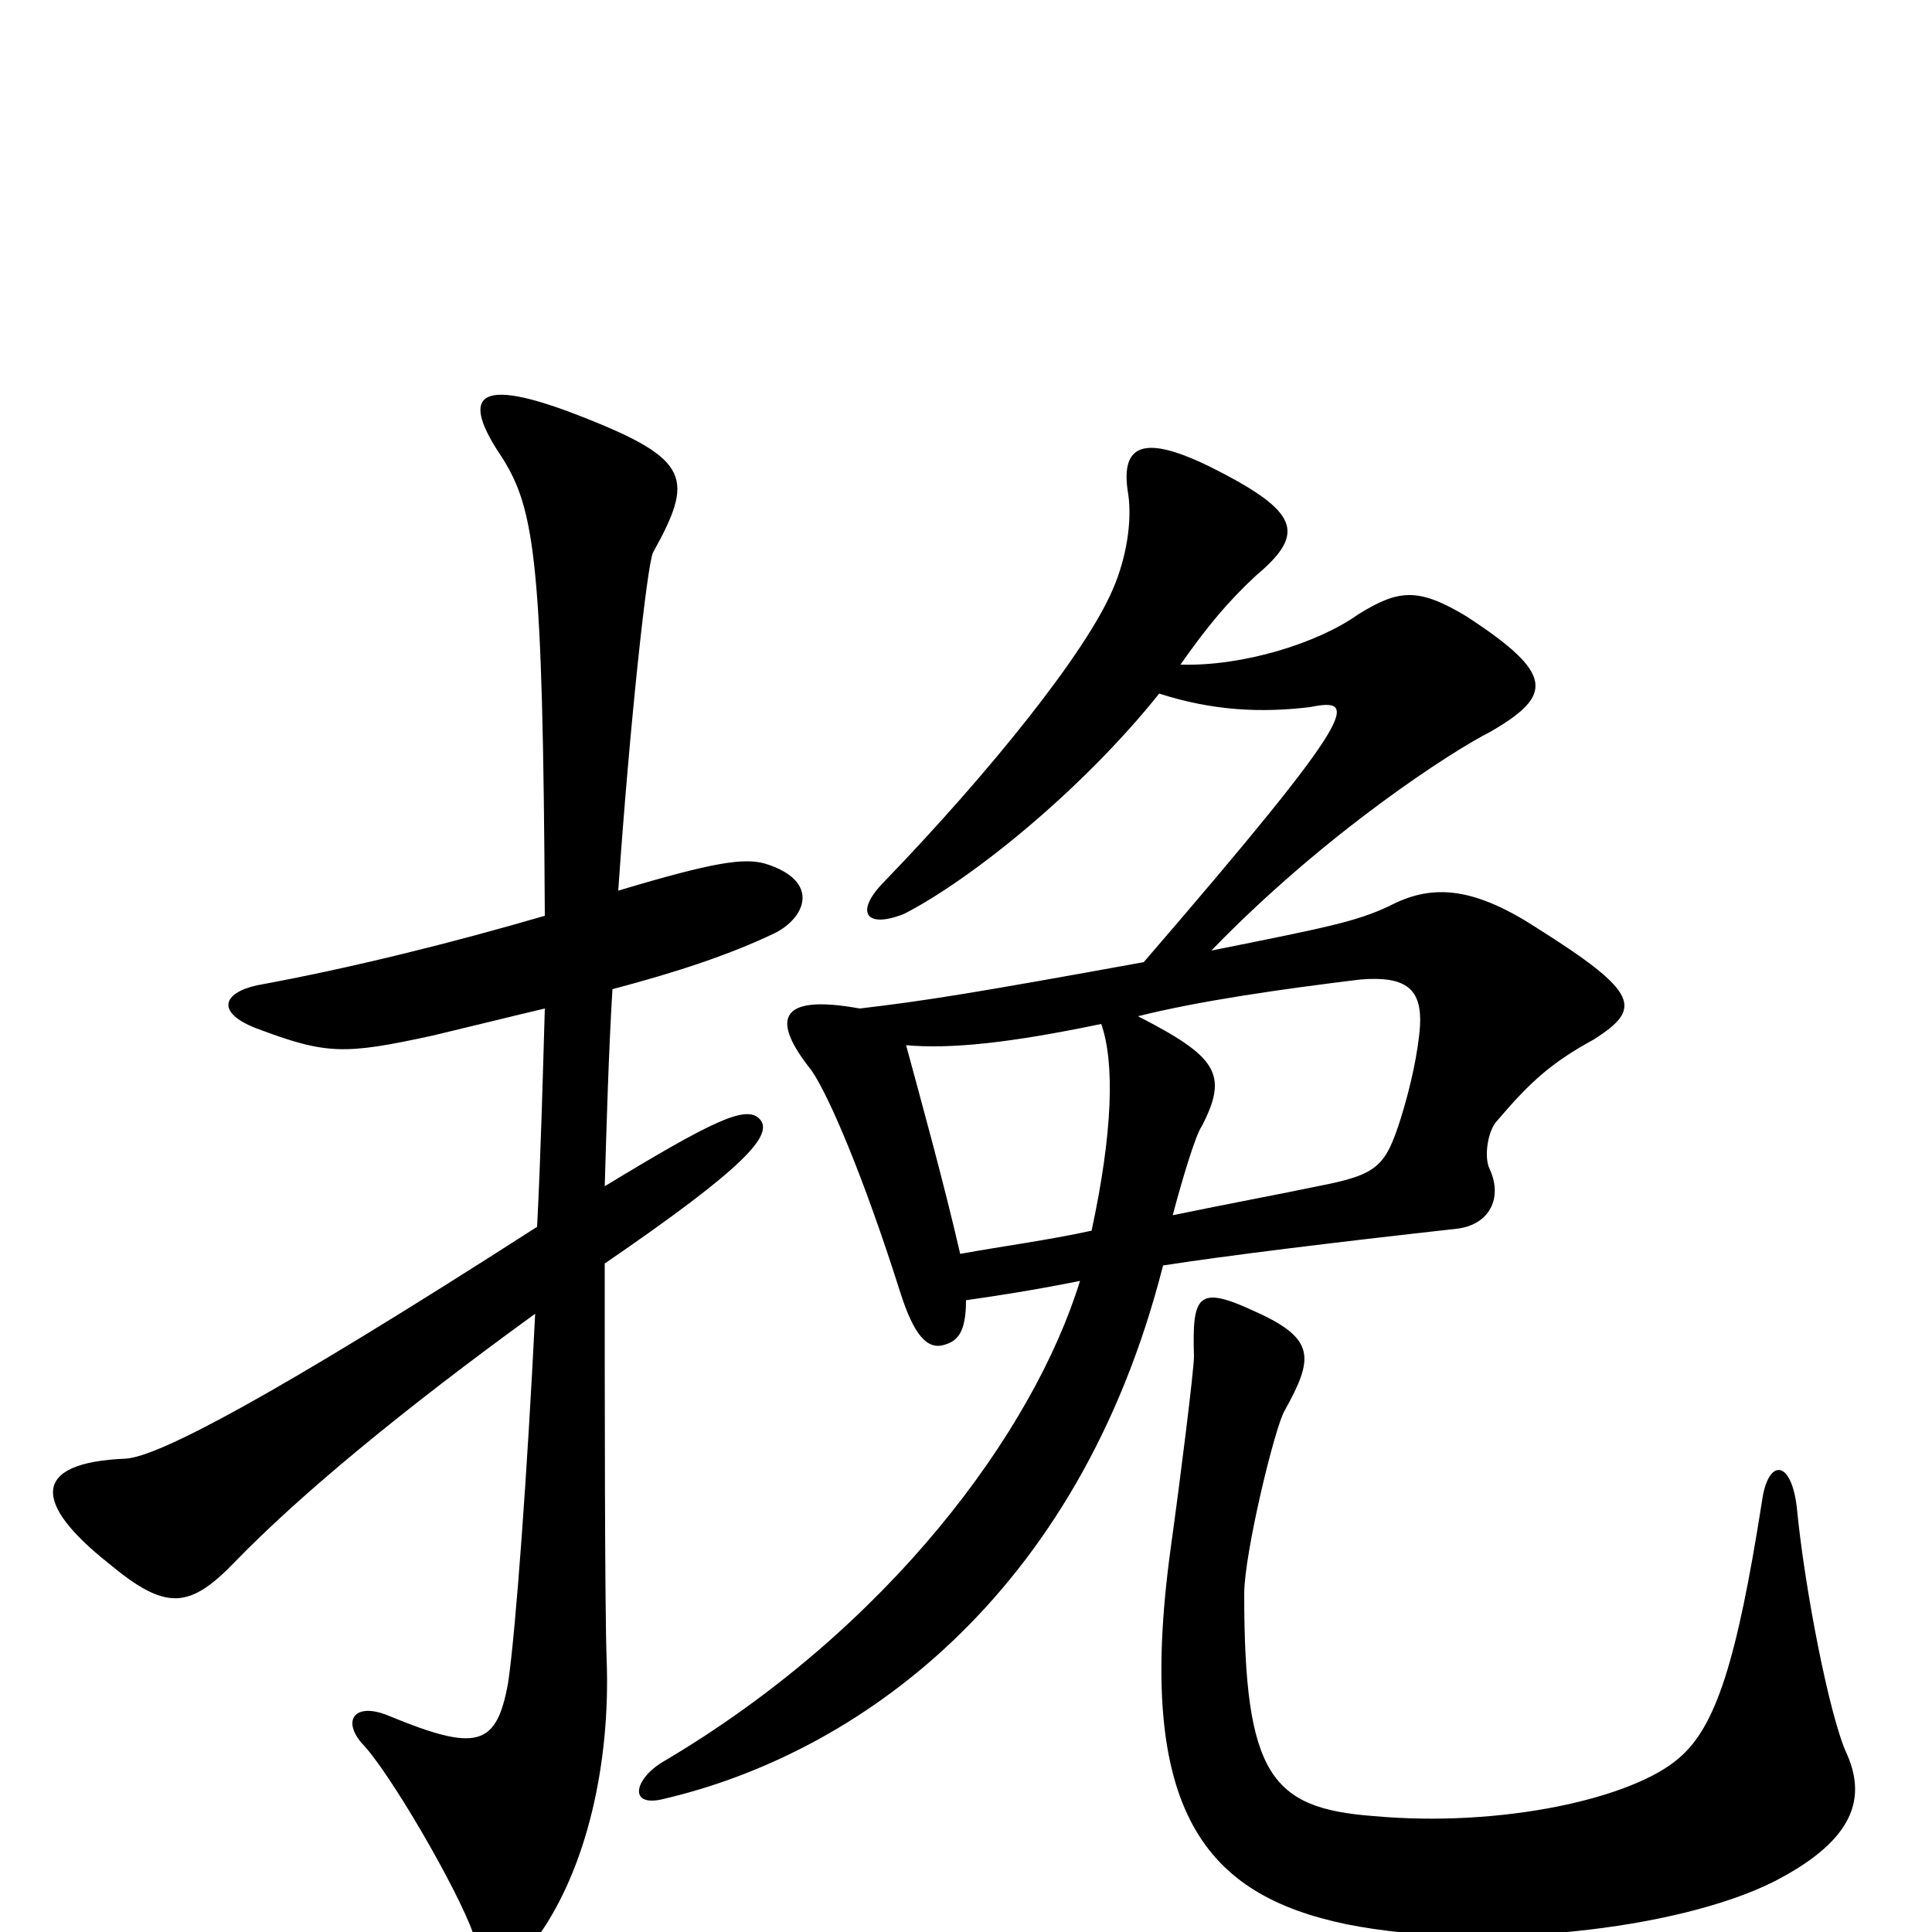 <svg xmlns="http://www.w3.org/2000/svg" viewBox="0 -1000 1000 1000">
	<path fill="#000000" d="M825 -462C850 -478 849 -486 795 -520C761 -542 740 -542 719 -531C702 -523 687 -520 627 -508C687 -570 753 -612 771 -621C804 -640 805 -651 759 -681C734 -696 724 -695 703 -682C682 -667 643 -655 611 -656C625 -676 636 -689 650 -702C675 -723 673 -734 633 -755C595 -775 579 -773 584 -744C586 -730 583 -711 576 -695C562 -662 512 -600 458 -544C442 -528 448 -519 468 -527C503 -545 560 -591 600 -641C628 -632 653 -631 678 -634C703 -639 705 -633 592 -502C504 -486 479 -482 445 -478C401 -486 400 -471 420 -446C429 -433 447 -391 466 -331C473 -309 480 -301 489 -304C496 -306 500 -311 500 -327C514 -329 534 -332 559 -337C535 -259 460 -157 343 -88C328 -79 325 -64 344 -69C442 -92 558 -172 602 -345C634 -350 691 -357 754 -364C771 -366 778 -380 771 -395C768 -401 770 -415 775 -420C792 -440 803 -450 825 -462ZM401 -517C417 -525 425 -544 396 -553C385 -556 370 -554 320 -539C326 -626 335 -708 338 -714C359 -752 358 -762 302 -784C244 -807 239 -794 260 -763C277 -736 281 -708 282 -526C234 -512 182 -499 133 -490C115 -486 112 -476 132 -468C169 -454 178 -454 224 -464C245 -469 265 -474 282 -478C281 -445 280 -404 278 -365C141 -277 82 -246 65 -245C16 -243 17 -222 56 -191C86 -166 98 -167 122 -192C155 -226 208 -270 277 -320C273 -239 267 -156 263 -129C257 -96 247 -93 201 -112C184 -119 177 -110 187 -98C201 -84 237 -22 245 1C251 16 268 17 278 3C304 -33 316 -88 314 -141C313 -166 313 -282 313 -346C386 -396 401 -413 393 -421C386 -428 369 -420 313 -386C314 -419 315 -455 317 -488C351 -497 378 -506 401 -517ZM956 -92C947 -111 934 -178 930 -220C927 -245 915 -245 912 -223C899 -140 888 -106 869 -90C845 -69 777 -54 711 -60C658 -64 644 -81 644 -175C644 -196 660 -262 665 -270C680 -297 681 -307 650 -321C620 -335 617 -330 618 -298C618 -291 611 -235 606 -199C587 -61 625 -19 697 -4C767 10 868 -1 918 -26C957 -46 967 -67 956 -92ZM735 -469C734 -455 730 -437 725 -421C717 -396 713 -392 682 -386C663 -382 636 -377 607 -371C612 -390 619 -413 622 -417C636 -444 630 -453 589 -474C621 -482 663 -488 704 -493C728 -495 736 -488 735 -469ZM570 -470C577 -450 576 -414 565 -363C542 -358 519 -355 497 -351C488 -390 476 -433 469 -459C492 -457 522 -460 570 -470Z"/>
</svg>
